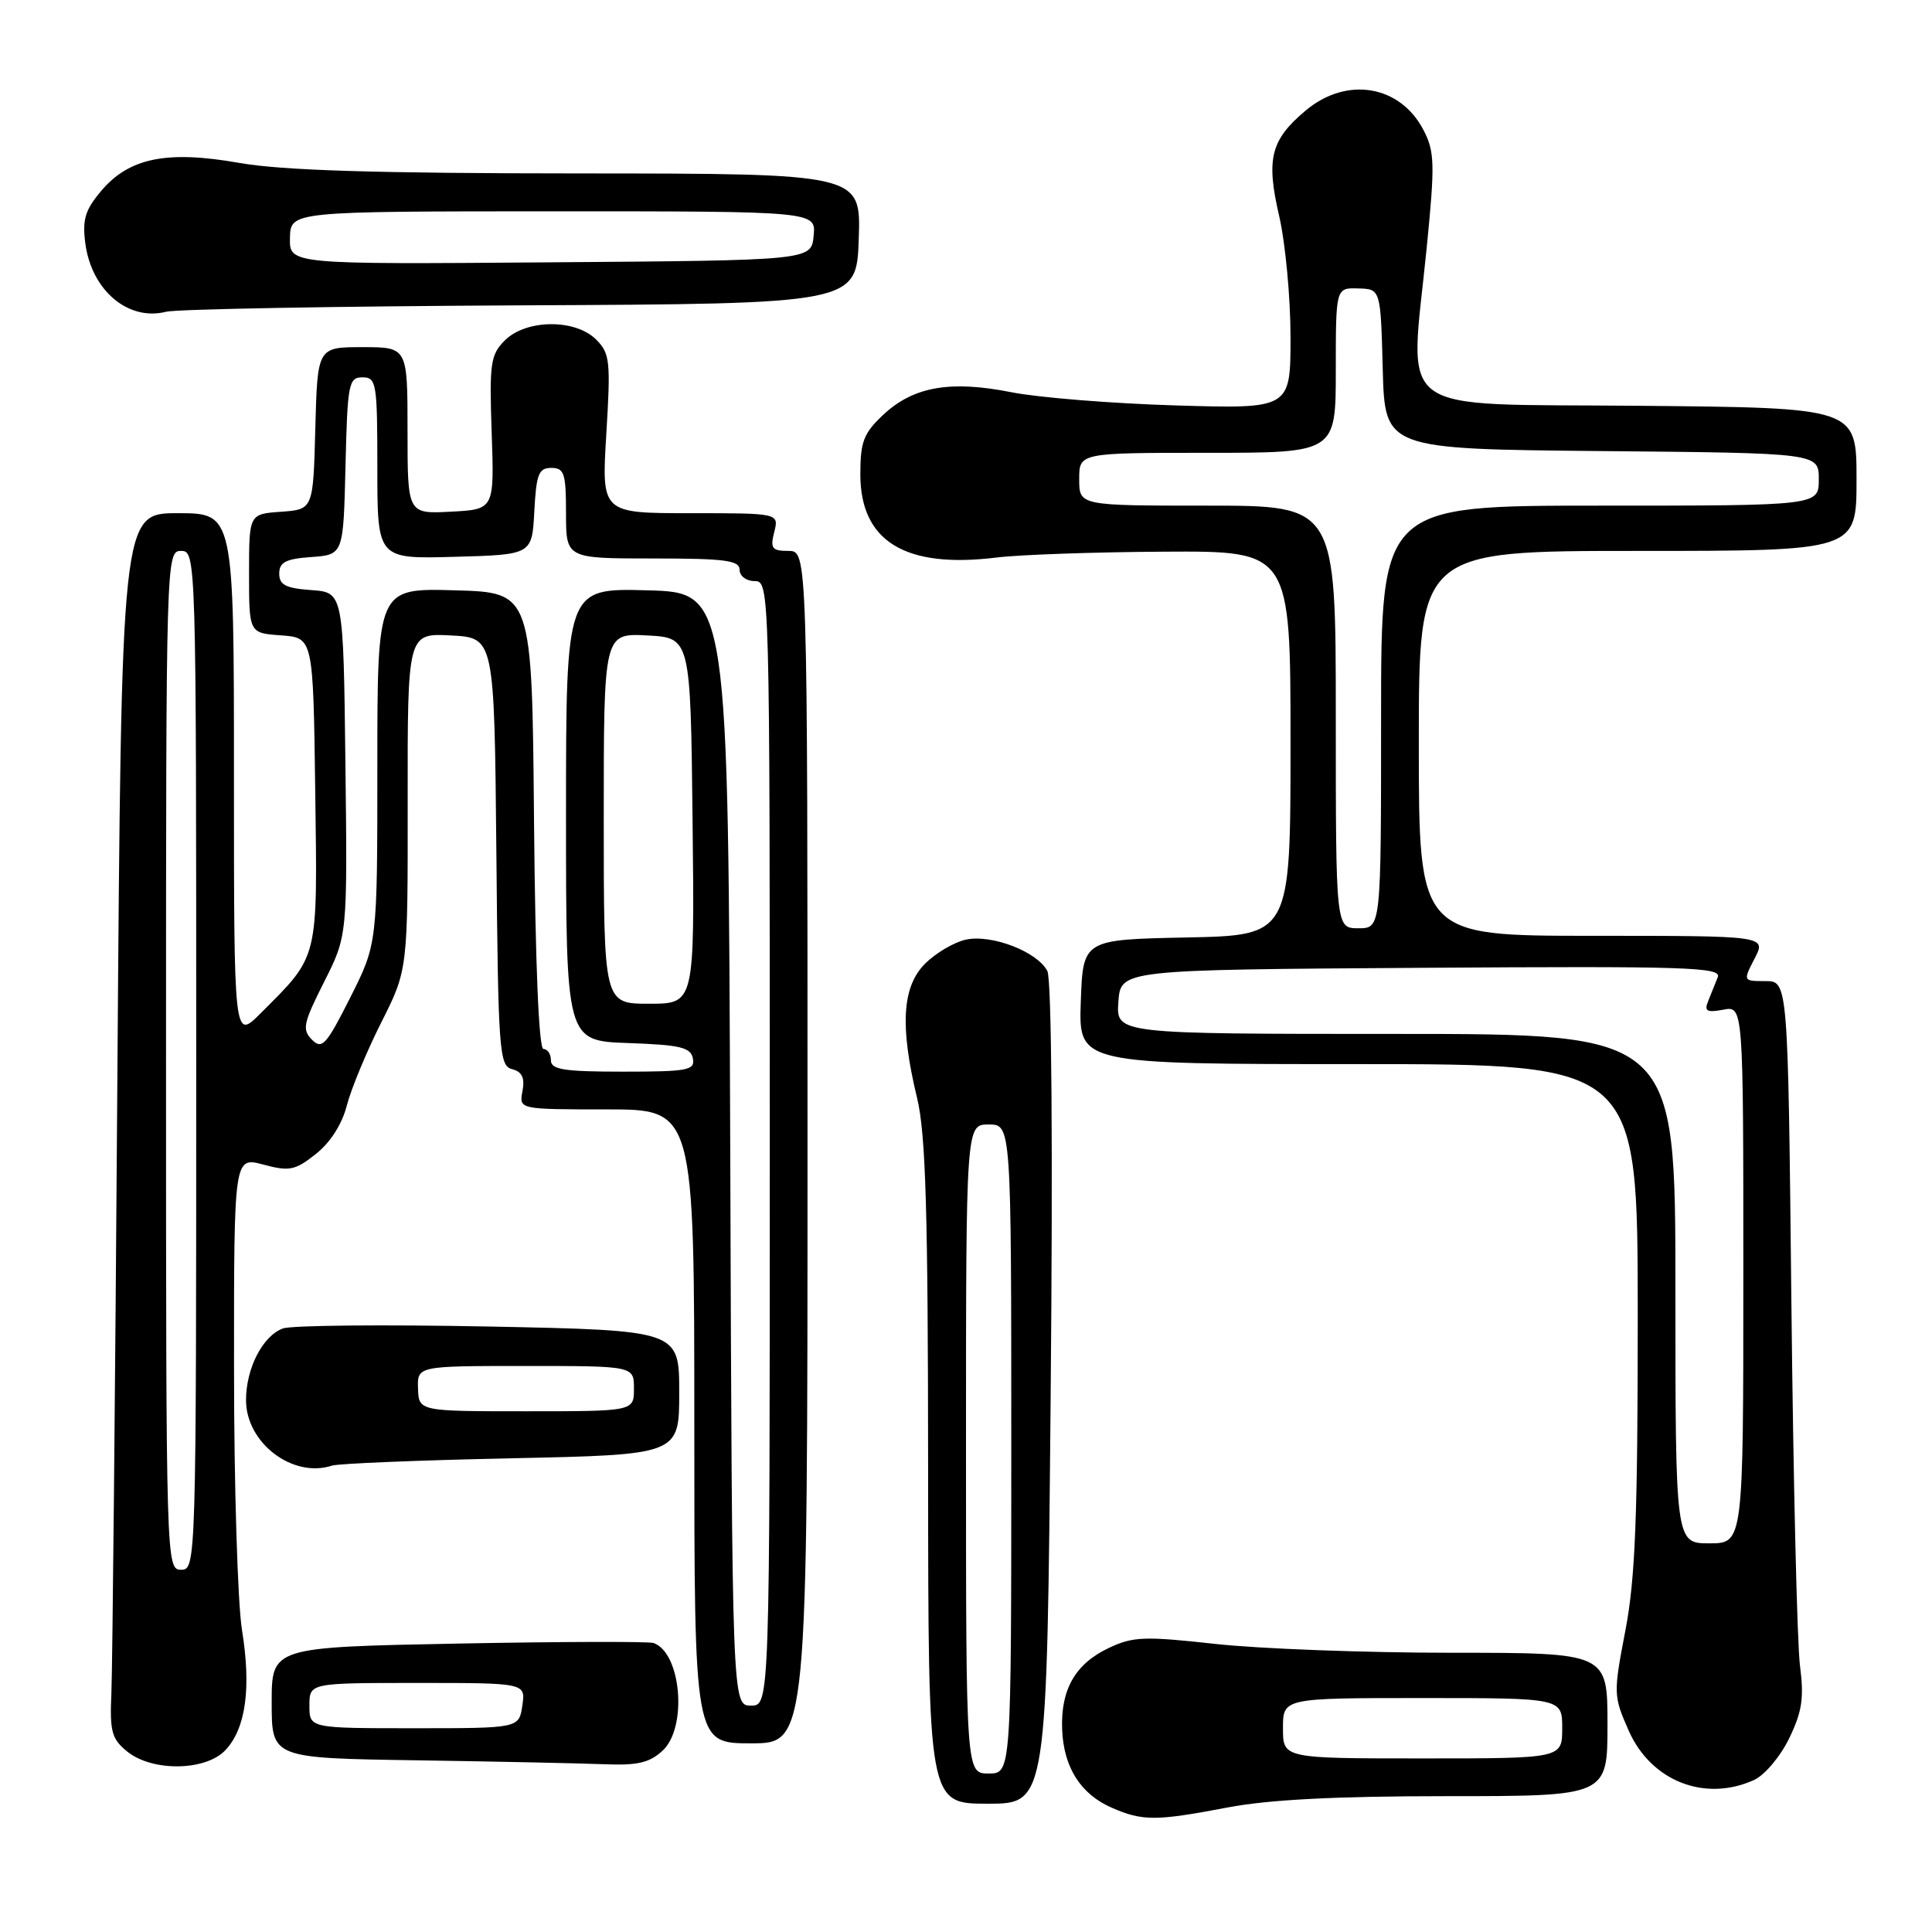 <?xml version="1.0" encoding="UTF-8" standalone="no"?>
<!DOCTYPE svg PUBLIC "-//W3C//DTD SVG 1.1//EN" "http://www.w3.org/Graphics/SVG/1.1/DTD/svg11.dtd" >
<svg xmlns="http://www.w3.org/2000/svg" xmlns:xlink="http://www.w3.org/1999/xlink" version="1.1" viewBox="0 0 256 256">
 <g >
 <path fill="currentColor"
d=" M 162.66 239.50 C 168.10 238.46 177.01 238.00 191.75 238.00 C 213.00 238.00 213.00 238.00 213.00 228.50 C 213.00 219.00 213.00 219.00 192.30 219.00 C 180.91 219.00 166.85 218.47 161.05 217.83 C 151.62 216.79 150.12 216.84 146.89 218.38 C 142.47 220.48 140.53 223.88 140.74 229.18 C 140.94 234.19 143.20 237.75 147.33 239.54 C 151.41 241.32 153.18 241.31 162.66 239.50 Z  M 139.22 184.75 C 139.52 151.90 139.35 129.78 138.78 128.67 C 137.46 126.10 131.38 123.76 127.97 124.51 C 126.42 124.85 123.99 126.28 122.57 127.70 C 119.53 130.75 119.22 135.97 121.52 145.50 C 122.67 150.26 122.97 160.52 122.98 195.25 C 123.00 239.00 123.00 239.00 130.87 239.00 C 138.73 239.00 138.73 239.00 139.22 184.75 Z  M 232.44 235.85 C 233.83 235.21 235.92 232.73 237.08 230.33 C 238.79 226.80 239.06 224.98 238.51 220.74 C 238.13 217.86 237.62 196.26 237.37 172.75 C 236.92 130.00 236.92 130.00 233.93 130.00 C 230.95 130.00 230.95 130.00 232.50 127.00 C 234.05 124.00 234.05 124.00 211.03 124.00 C 188.00 124.00 188.00 124.00 188.00 98.50 C 188.00 73.00 188.00 73.00 217.00 73.00 C 246.00 73.00 246.00 73.00 246.00 63.52 C 246.00 54.03 246.00 54.03 217.25 53.77 C 184.05 53.46 186.79 55.48 189.03 32.97 C 190.15 21.73 190.11 20.12 188.63 17.25 C 185.53 11.26 178.43 10.08 172.99 14.66 C 168.36 18.55 167.74 21.06 169.50 28.64 C 170.32 32.21 171.00 39.41 171.00 44.65 C 171.00 54.18 171.00 54.18 155.75 53.72 C 147.36 53.47 137.57 52.68 134.00 51.97 C 125.92 50.37 121.05 51.22 117.07 54.93 C 114.43 57.40 114.00 58.51 114.00 62.85 C 114.00 71.73 119.93 75.36 132.00 73.88 C 135.03 73.50 145.04 73.15 154.25 73.10 C 171.00 73.00 171.00 73.00 171.00 98.47 C 171.00 123.94 171.00 123.94 157.25 124.22 C 143.50 124.50 143.50 124.50 143.21 132.75 C 142.92 141.00 142.92 141.00 179.96 141.00 C 217.00 141.00 217.00 141.00 217.01 174.25 C 217.01 200.94 216.69 209.19 215.37 216.06 C 213.77 224.41 213.78 224.72 215.82 229.34 C 218.78 236.02 225.92 238.82 232.44 235.85 Z  M 29.89 231.88 C 32.58 229.00 33.31 223.64 32.06 215.95 C 31.49 212.40 31.01 196.85 31.01 181.39 C 31.00 153.28 31.00 153.28 34.88 154.31 C 38.34 155.24 39.10 155.09 41.84 152.92 C 43.75 151.42 45.32 148.98 45.95 146.50 C 46.52 144.30 48.57 139.35 50.51 135.50 C 54.04 128.50 54.04 128.50 54.02 106.20 C 54.00 83.90 54.00 83.90 59.75 84.20 C 65.50 84.50 65.50 84.50 65.77 112.85 C 66.01 139.36 66.15 141.23 67.86 141.67 C 69.19 142.02 69.56 142.83 69.23 144.58 C 68.77 147.00 68.77 147.00 80.38 147.00 C 92.00 147.00 92.00 147.00 92.00 189.00 C 92.00 231.00 92.00 231.00 99.50 231.00 C 107.00 231.00 107.00 231.00 107.00 152.00 C 107.00 73.00 107.00 73.00 104.48 73.00 C 102.29 73.00 102.04 72.67 102.59 70.50 C 103.22 68.00 103.22 68.00 91.46 68.00 C 79.70 68.00 79.70 68.00 80.34 57.49 C 80.93 47.85 80.82 46.82 78.99 44.99 C 76.23 42.23 69.71 42.29 66.90 45.10 C 64.99 47.01 64.83 48.11 65.15 57.35 C 65.50 67.50 65.50 67.50 59.75 67.80 C 54.00 68.10 54.00 68.10 54.00 57.05 C 54.00 46.00 54.00 46.00 48.03 46.00 C 42.07 46.00 42.07 46.00 41.78 56.75 C 41.50 67.50 41.50 67.50 37.25 67.81 C 33.00 68.11 33.00 68.11 33.00 76.00 C 33.00 83.89 33.00 83.89 37.25 84.19 C 41.50 84.50 41.50 84.50 41.77 104.82 C 42.07 127.43 42.30 126.50 34.51 134.29 C 31.00 137.80 31.00 137.80 31.00 102.90 C 31.00 68.00 31.00 68.00 23.55 68.00 C 16.09 68.00 16.09 68.00 15.55 143.25 C 15.26 184.64 14.90 221.13 14.76 224.34 C 14.53 229.44 14.80 230.42 16.86 232.09 C 20.20 234.79 27.29 234.68 29.89 231.88 Z  M 87.81 231.96 C 91.11 228.89 90.28 219.03 86.61 217.71 C 86.00 217.49 74.36 217.52 60.75 217.78 C 36.00 218.26 36.00 218.26 36.00 225.61 C 36.00 232.96 36.00 232.96 55.25 233.25 C 65.84 233.41 77.00 233.65 80.06 233.77 C 84.48 233.95 86.07 233.58 87.81 231.96 Z  M 67.75 193.23 C 90.00 192.76 90.00 192.76 90.00 184.52 C 90.00 176.28 90.00 176.28 64.75 175.77 C 50.86 175.50 38.59 175.61 37.48 176.03 C 34.80 177.02 32.60 181.31 32.60 185.53 C 32.60 191.20 38.79 195.91 44.00 194.20 C 44.83 193.93 55.51 193.49 67.75 193.23 Z  M 69.00 40.46 C 113.50 40.26 113.50 40.26 113.79 31.63 C 114.08 23.00 114.08 23.00 76.79 22.98 C 49.75 22.97 37.36 22.58 31.73 21.59 C 22.10 19.89 17.09 20.91 13.38 25.33 C 11.27 27.84 10.89 29.11 11.31 32.28 C 12.14 38.49 16.99 42.58 22.00 41.31 C 23.38 40.96 44.52 40.58 69.00 40.46 Z  M 170.00 229.00 C 170.00 225.00 170.00 225.00 188.50 225.00 C 207.00 225.00 207.00 225.00 207.00 229.00 C 207.00 233.00 207.00 233.00 188.50 233.00 C 170.00 233.00 170.00 233.00 170.00 229.00 Z  M 128.00 192.00 C 128.00 149.00 128.00 149.00 131.00 149.00 C 134.00 149.00 134.00 149.00 134.00 192.00 C 134.00 235.00 134.00 235.00 131.00 235.00 C 128.00 235.00 128.00 235.00 128.00 192.00 Z  M 222.00 170.75 C 222.00 137.00 222.00 137.00 184.94 137.00 C 147.89 137.00 147.89 137.00 148.19 132.75 C 148.50 128.50 148.50 128.50 188.36 128.24 C 223.60 128.01 228.15 128.15 227.61 129.49 C 227.28 130.32 226.70 131.74 226.34 132.65 C 225.79 133.99 226.16 134.20 228.34 133.79 C 231.00 133.28 231.00 133.28 231.00 168.89 C 231.00 204.50 231.00 204.50 226.50 204.50 C 222.00 204.50 222.00 204.50 222.00 170.75 Z  M 177.00 95.00 C 177.00 67.00 177.00 67.00 160.00 67.00 C 143.00 67.00 143.00 67.00 143.00 63.50 C 143.00 60.00 143.00 60.00 160.00 60.00 C 177.00 60.00 177.00 60.00 177.00 49.07 C 177.00 38.13 177.00 38.13 179.97 38.22 C 182.94 38.30 182.94 38.30 183.22 48.90 C 183.50 59.50 183.50 59.50 212.25 59.77 C 241.00 60.03 241.00 60.03 241.00 63.52 C 241.00 67.00 241.00 67.00 212.00 67.00 C 183.00 67.00 183.00 67.00 183.00 95.00 C 183.00 123.00 183.00 123.00 180.00 123.00 C 177.00 123.00 177.00 123.00 177.00 95.00 Z  M 96.76 152.25 C 96.50 78.50 96.50 78.50 85.75 78.22 C 75.00 77.93 75.00 77.93 75.00 107.93 C 75.00 137.92 75.00 137.92 83.24 138.21 C 90.15 138.45 91.53 138.78 91.81 140.25 C 92.11 141.82 91.15 142.00 82.57 142.00 C 74.73 142.00 73.00 141.73 73.00 140.50 C 73.00 139.68 72.56 139.00 72.01 139.00 C 71.40 139.00 70.93 127.77 70.76 108.75 C 70.50 78.50 70.50 78.50 60.25 78.22 C 50.00 77.93 50.00 77.93 50.00 101.49 C 50.00 125.05 50.00 125.05 46.42 132.16 C 43.24 138.48 42.67 139.10 41.34 137.77 C 40.00 136.43 40.18 135.59 42.94 130.12 C 46.04 123.98 46.04 123.98 45.77 101.24 C 45.50 78.50 45.50 78.50 41.25 78.19 C 37.86 77.95 37.00 77.50 37.00 76.00 C 37.00 74.50 37.86 74.05 41.25 73.81 C 45.50 73.50 45.50 73.50 45.78 61.75 C 46.04 50.83 46.20 50.00 48.03 50.00 C 49.88 50.00 50.00 50.73 50.00 62.03 C 50.00 74.07 50.00 74.07 60.25 73.78 C 70.50 73.50 70.50 73.50 70.80 67.75 C 71.06 62.82 71.38 62.00 73.05 62.00 C 74.77 62.00 75.00 62.72 75.00 68.00 C 75.00 74.00 75.00 74.00 86.50 74.00 C 96.06 74.00 98.00 74.25 98.00 75.50 C 98.00 76.33 98.89 77.00 100.00 77.00 C 101.98 77.00 102.00 77.67 102.00 151.50 C 102.00 226.00 102.00 226.00 99.51 226.00 C 97.01 226.00 97.01 226.00 96.76 152.25 Z  M 22.00 140.50 C 22.00 73.67 22.02 73.00 24.00 73.00 C 25.98 73.00 26.00 73.67 26.00 140.50 C 26.00 207.33 25.98 208.00 24.00 208.00 C 22.02 208.00 22.00 207.33 22.00 140.50 Z  M 80.00 108.45 C 80.00 83.90 80.00 83.90 85.75 84.20 C 91.50 84.50 91.50 84.50 91.77 108.75 C 92.04 133.00 92.04 133.00 86.02 133.00 C 80.00 133.00 80.00 133.00 80.00 108.45 Z  M 41.00 226.00 C 41.00 223.00 41.00 223.00 55.33 223.00 C 69.65 223.00 69.65 223.00 69.21 226.00 C 68.77 229.00 68.77 229.00 54.89 229.00 C 41.00 229.00 41.00 229.00 41.00 226.00 Z  M 55.39 184.00 C 55.29 181.00 55.29 181.00 69.64 181.00 C 84.00 181.00 84.00 181.00 84.00 184.00 C 84.00 187.00 84.00 187.00 69.75 187.00 C 55.50 187.00 55.50 187.00 55.39 184.00 Z  M 38.42 31.52 C 38.50 28.01 38.50 28.01 73.31 28.00 C 108.13 28.00 108.13 28.00 107.81 31.25 C 107.50 34.50 107.50 34.50 72.92 34.76 C 38.35 35.03 38.35 35.03 38.42 31.52 Z "/>
</g>
</svg>
